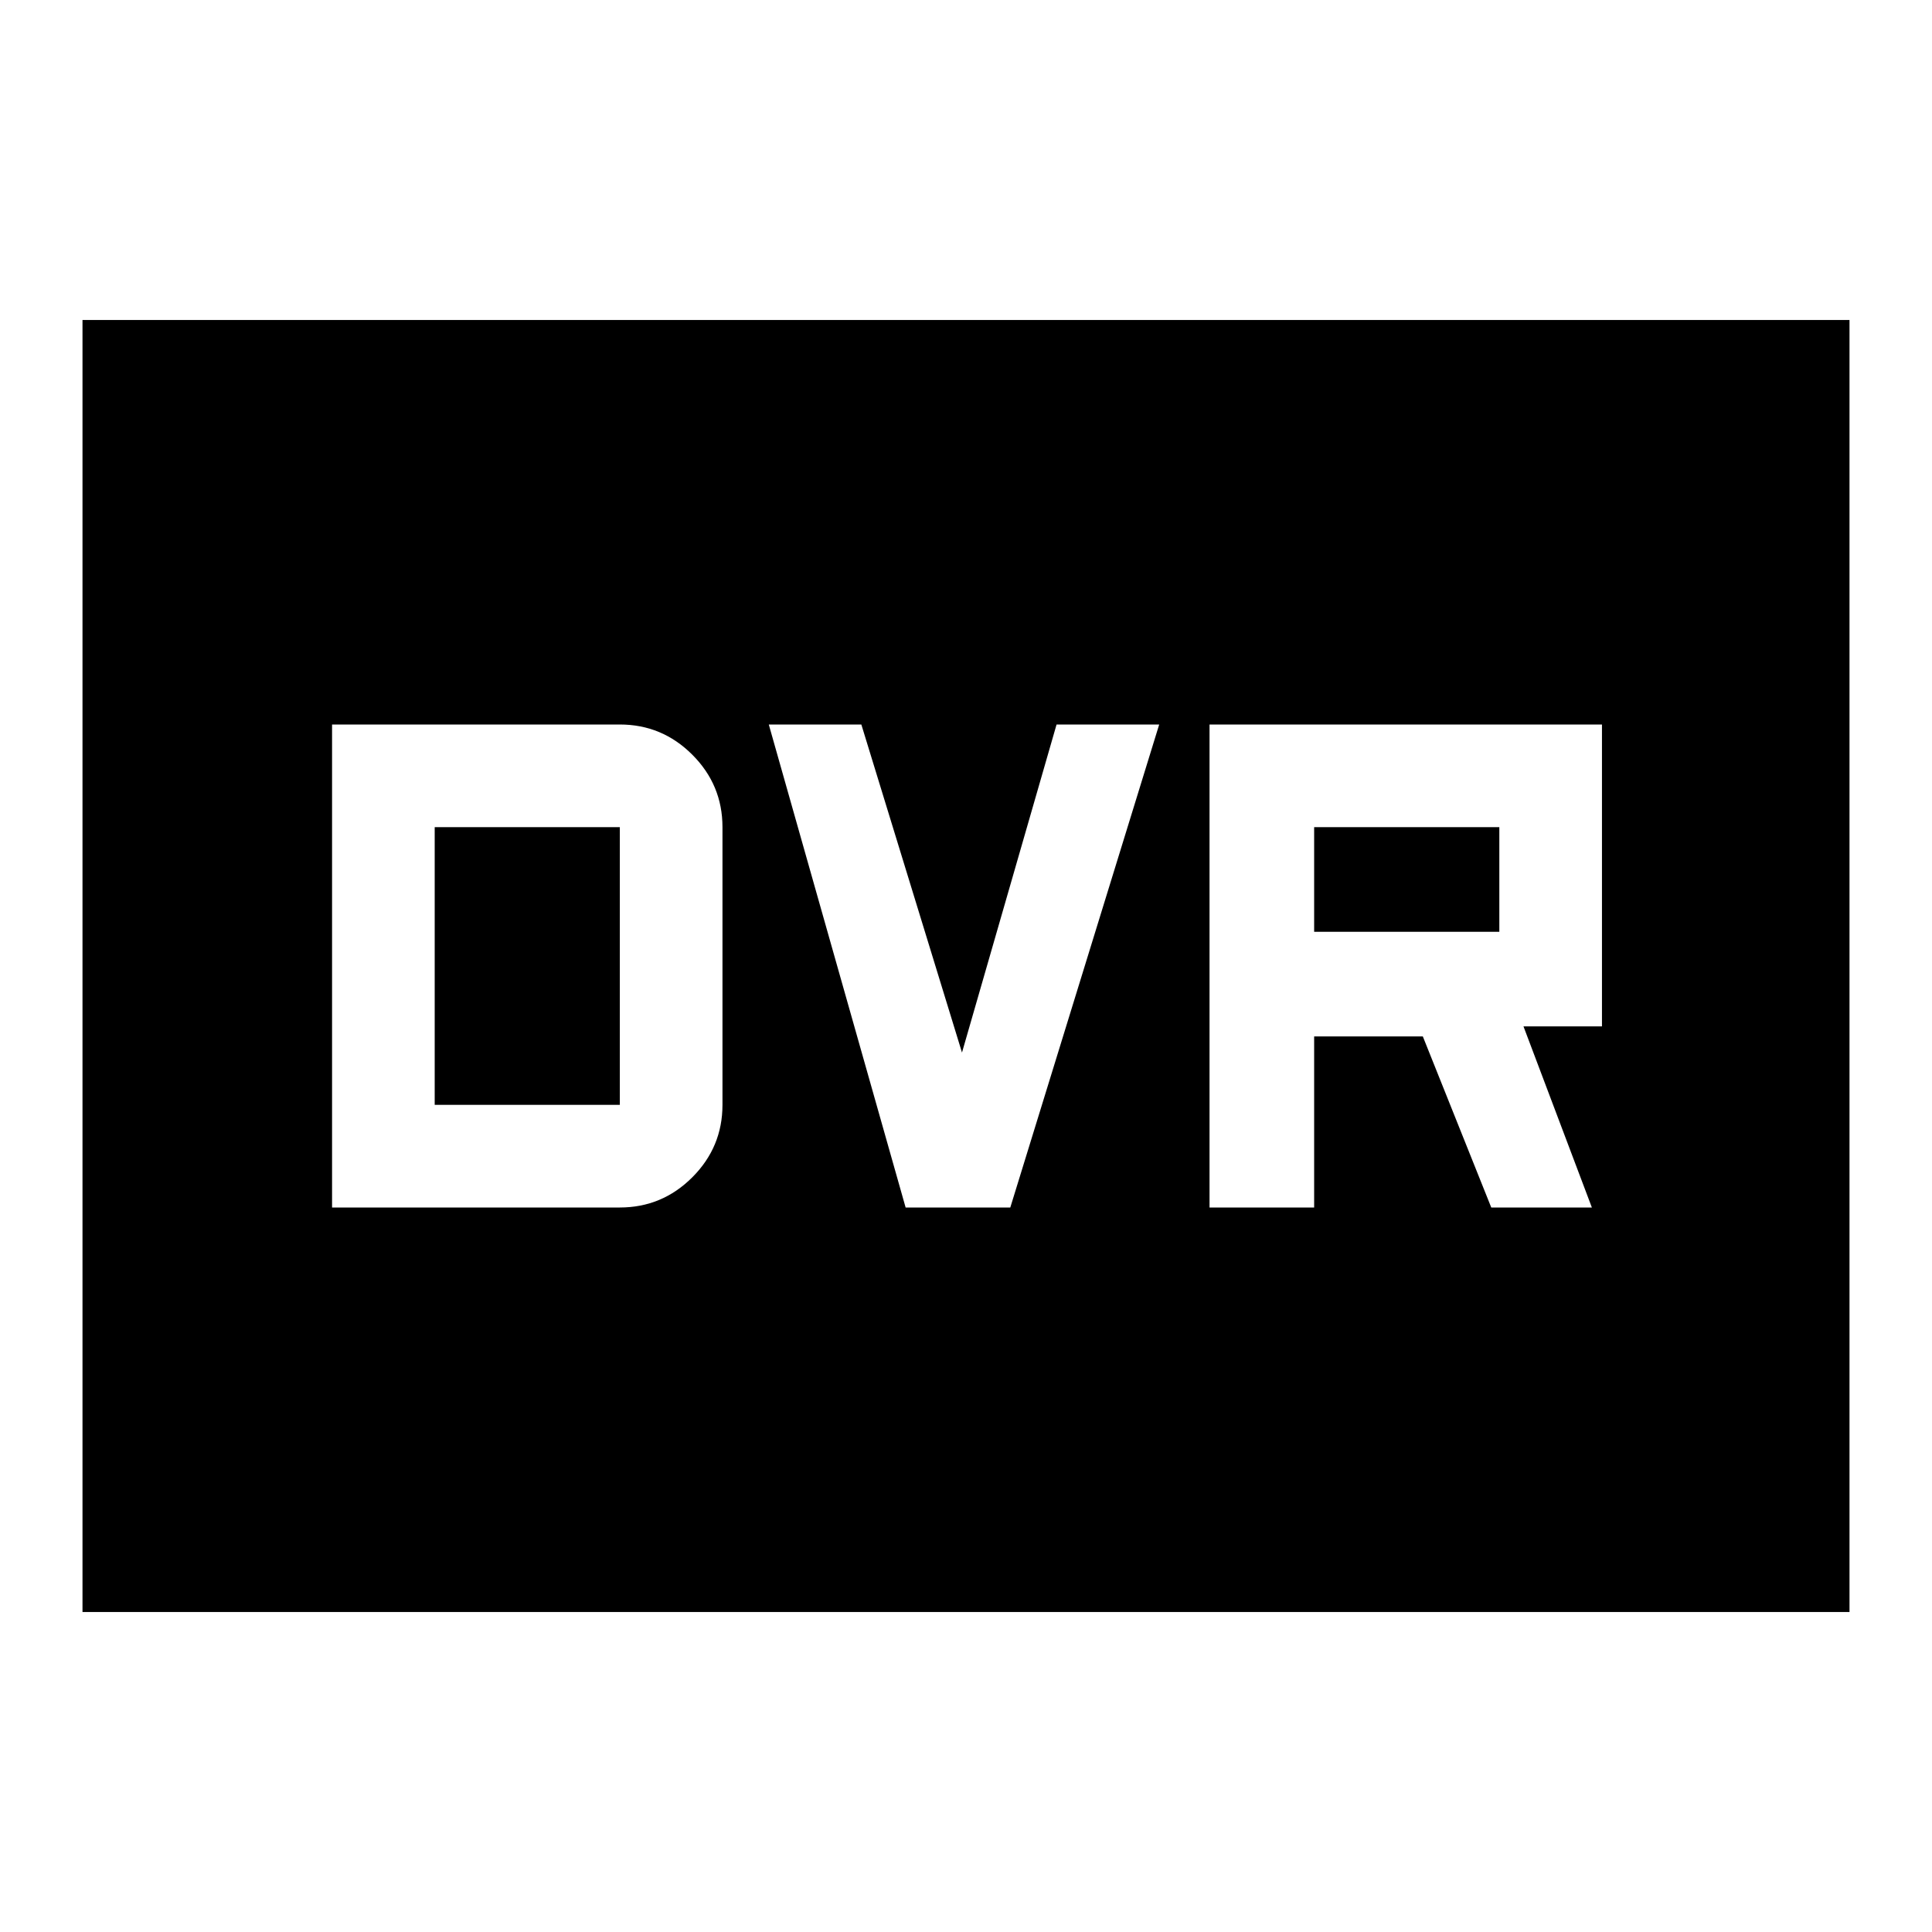 <svg xmlns="http://www.w3.org/2000/svg" height="40" width="40"><path d="M25.042 25H27.208V21.458H29.458L30.875 25H32.958L31.542 21.25H33.167V15H25.042ZM27.208 19.292V17.125H31.042V19.292ZM18.75 25H20.917L24 15H21.875L19.917 21.792L17.833 15H15.917ZM6.875 25H12.833Q13.708 25 14.333 24.375Q14.958 23.75 14.958 22.875V17.125Q14.958 16.25 14.333 15.625Q13.708 15 12.833 15H6.875ZM9 22.875V17.125H12.833Q12.833 17.125 12.833 17.125Q12.833 17.125 12.833 17.125V22.875Q12.833 22.875 12.833 22.875Q12.833 22.875 12.833 22.875ZM1.708 33.375V6.625H38.292V33.375Z"/></svg>